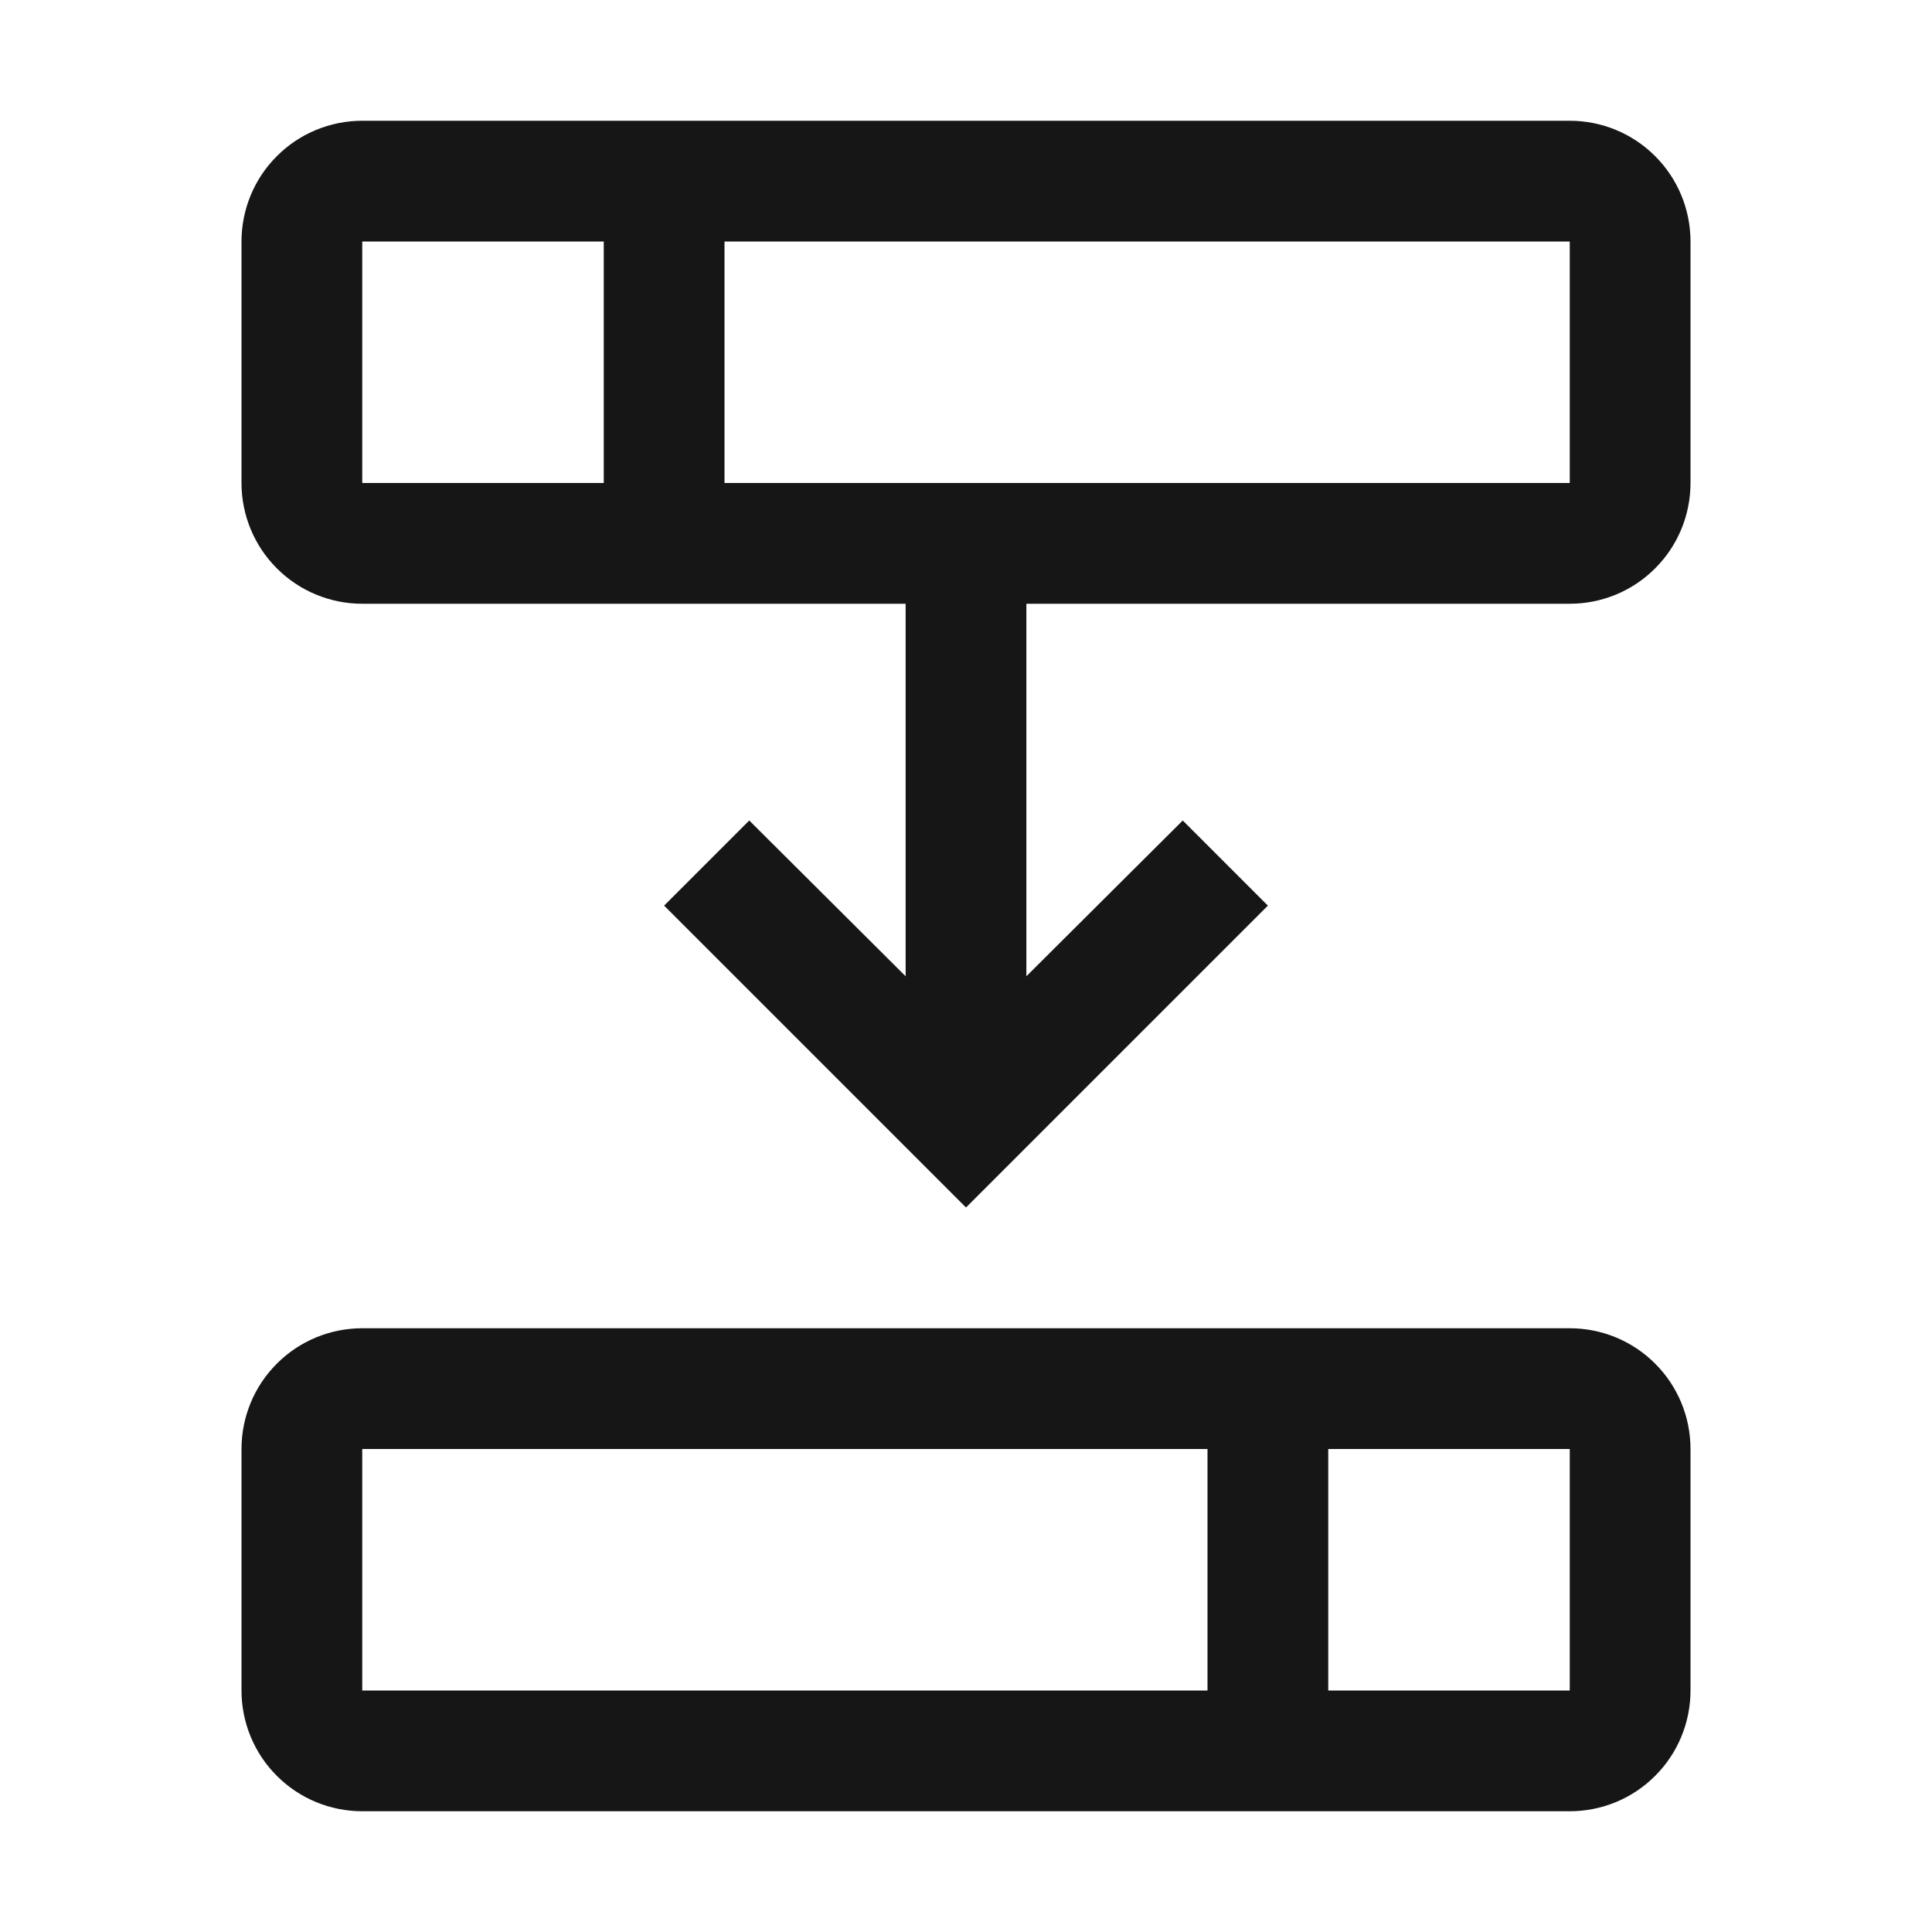 <svg width="16" height="16" viewBox="0 0 16 16" fill="none" xmlns="http://www.w3.org/2000/svg">
<path d="M13 1H3C2.735 1 2.48 1.105 2.293 1.293C2.105 1.48 2 1.735 2 2V4C2 4.265 2.105 4.52 2.293 4.707C2.48 4.895 2.735 5 3 5H7.5V8.085L6.205 6.795L5.5 7.5L8 10L10.5 7.5L9.795 6.795L8.5 8.085V5H13C13.265 5 13.52 4.895 13.707 4.707C13.895 4.52 14 4.265 14 4V2C14 1.735 13.895 1.48 13.707 1.293C13.52 1.105 13.265 1 13 1ZM3 2H5V4H3V2ZM13 4H6V2H13V4Z" fill="#161616"/>
<path d="M13 11H3C2.735 11 2.48 11.105 2.293 11.293C2.105 11.48 2 11.735 2 12V14C2 14.265 2.105 14.52 2.293 14.707C2.48 14.895 2.735 15 3 15H13C13.265 15 13.52 14.895 13.707 14.707C13.895 14.52 14 14.265 14 14V12C14 11.735 13.895 11.48 13.707 11.293C13.52 11.105 13.265 11 13 11ZM3 12H10V14H3V12ZM13 14H11V12H13V14Z" fill="#161616"/>
</svg>
